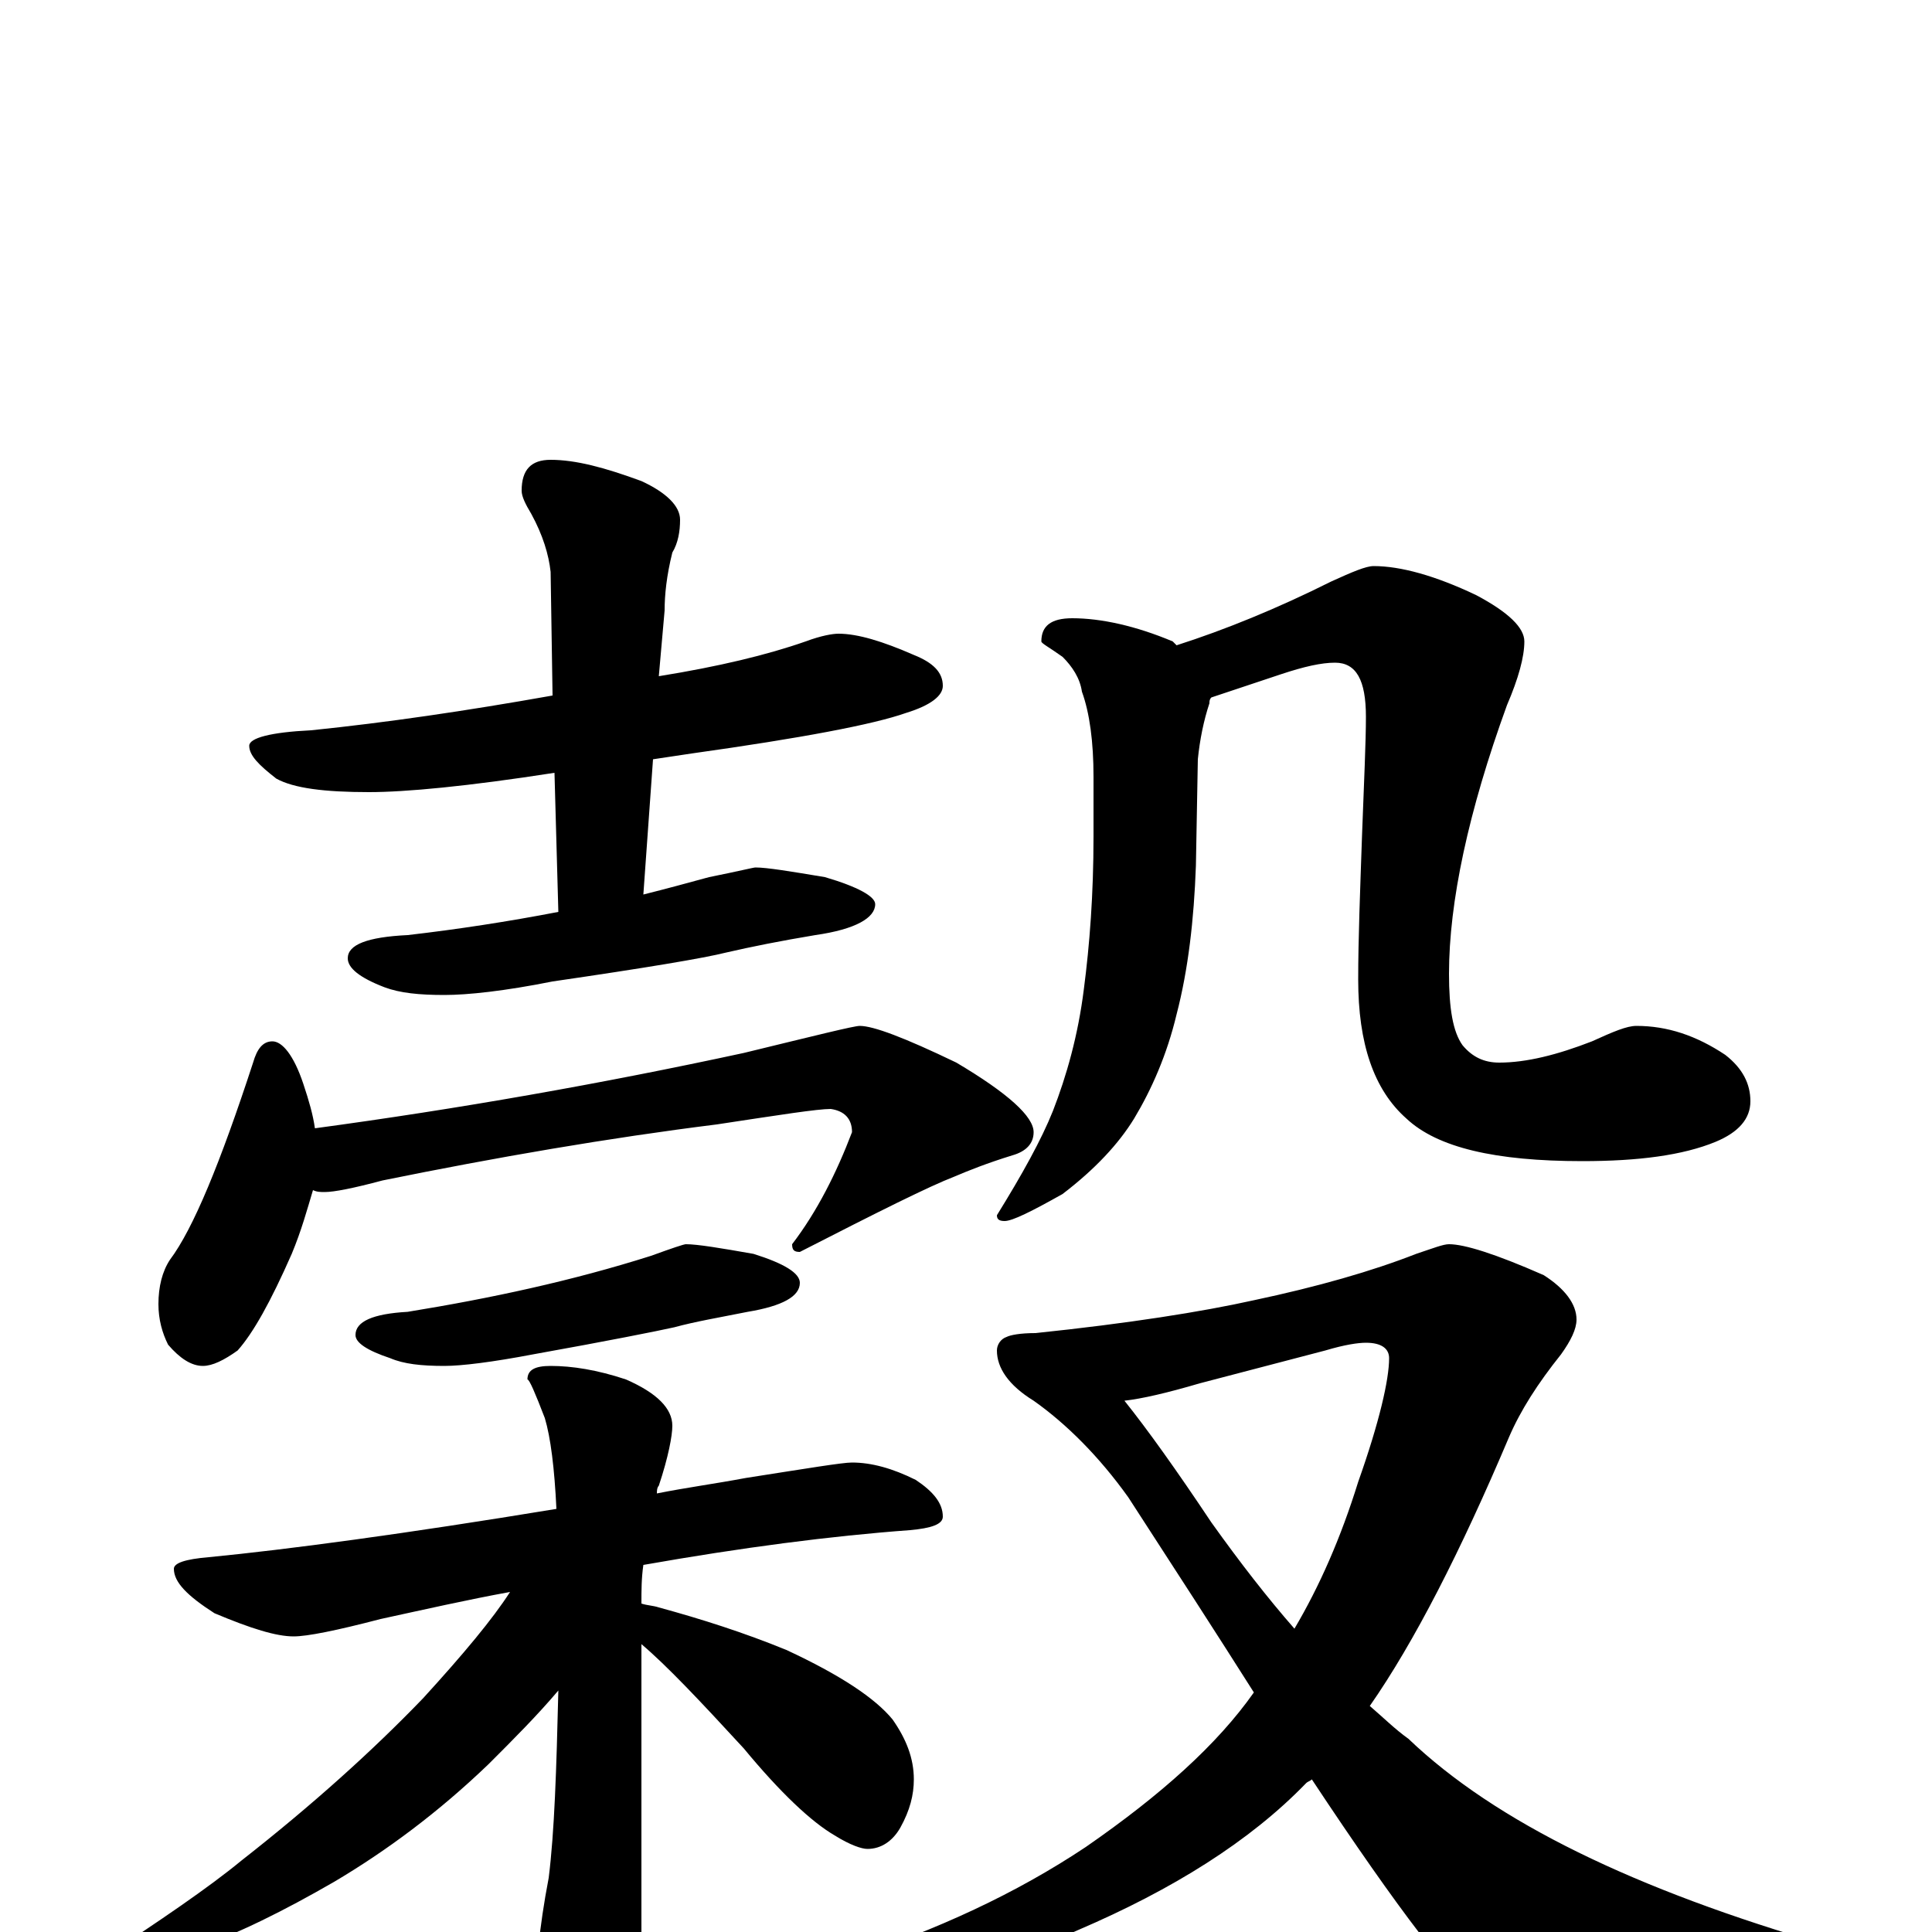 <?xml version="1.0" encoding="utf-8" ?>
<!DOCTYPE svg PUBLIC "-//W3C//DTD SVG 1.1//EN" "http://www.w3.org/Graphics/SVG/1.1/DTD/svg11.dtd">
<svg version="1.1" id="Layer_1" xmlns="http://www.w3.org/2000/svg" xmlns:xlink="http://www.w3.org/1999/xlink" x="0px" y="145px" width="1000px" height="1000px" viewBox="0 0 1000 1000" enable-background="new 0 0 1000 1000" xml:space="preserve">
<g id="Layer_1">
<path id="glyph" transform="matrix(1 0 0 -1 0 1000)" d="M434,672C444,672 457,668 473,661C483,657 488,652 488,645C488,640 482,635 469,631C452,625 415,618 358,610C351,609 345,608 338,607l-5,-70C345,540 356,543 367,546C382,549 390,551 391,551C397,551 409,549 427,546C444,541 453,536 453,532C453,525 443,519 422,516C404,513 389,510 376,507C364,504 334,499 286,492C261,487 242,485 230,485C217,485 207,486 199,489C186,494 180,499 180,504C180,511 190,515 211,516C237,519 263,523 289,528l-2,72C242,593 210,590 191,590C168,590 152,592 143,597C134,604 129,609 129,614C129,618 140,621 161,622C200,626 241,632 286,640l-1,64C284,713 281,723 275,734C272,739 270,743 270,746C270,757 275,762 285,762C298,762 313,758 332,751C345,745 352,738 352,731C352,725 351,719 348,714C345,702 344,692 344,684l-3,-34C372,655 397,661 417,668C425,671 431,672 434,672M141,461C146,461 152,454 157,439C160,430 162,423 163,416C237,426 311,439 385,455C422,464 442,469 445,469C452,469 468,463 495,450C522,434 535,422 535,414C535,408 531,404 524,402C511,398 501,394 494,391C481,386 455,373 414,352C411,352 410,353 410,356C423,373 433,393 441,414C441,421 437,425 430,426C423,426 404,423 371,418C315,411 257,401 198,389C183,385 173,383 168,383C166,383 164,383 162,384C159,374 156,363 151,351C140,326 131,310 123,301C116,296 110,293 105,293C99,293 93,297 87,304C84,310 82,317 82,325C82,334 84,342 88,348C100,364 114,398 131,450C133,457 136,461 141,461M355,356C361,356 373,354 390,351C406,346 414,341 414,336C414,329 405,324 387,321C372,318 360,316 349,313C340,311 315,306 276,299C255,295 239,293 230,293C218,293 209,294 202,297C190,301 184,305 184,309C184,316 193,320 211,321C254,328 296,337 337,350C348,354 354,356 355,356M441,243C451,243 462,240 474,234C483,228 488,222 488,215C488,211 482,209 471,208C430,205 384,199 333,190C332,183 332,177 332,170C335,169 338,169 341,168C363,162 385,155 407,146C435,133 453,121 462,110C469,100 473,90 473,79C473,71 471,63 466,54C462,47 456,43 449,43C446,43 440,45 432,50C420,57 404,72 385,95C362,120 345,138 332,149l0,-184C332,-52 329,-66 323,-77C318,-88 312,-93 305,-93C298,-93 291,-85 284,-70C279,-58 277,-48 277,-39C277,-20 279,2 284,28C287,52 288,84 289,125C278,112 266,100 253,87C227,62 200,42 173,26C147,11 123,-1 100,-9C77,-16 63,-19 59,-19C54,-19 51,-18 51,-15C83,6 108,23 125,37C162,66 193,94 219,121C240,144 255,162 264,176C242,172 220,167 197,162C174,156 159,153 152,153C143,153 130,157 111,165C97,174 90,181 90,188C90,191 96,193 108,194C149,198 209,206 288,219C287,240 285,256 282,266C277,279 274,286 273,286C273,291 277,293 285,293C296,293 309,291 324,286C340,279 348,271 348,262C348,257 346,246 341,231C340,230 340,228 340,227C355,230 370,232 386,235C418,240 436,243 441,243M555,680C570,680 588,676 607,668C608,667 608,667 609,666C634,674 661,685 689,699C700,704 707,707 711,707C725,707 743,702 764,692C781,683 789,675 789,668C789,660 786,649 780,635C760,580 750,533 750,496C750,478 752,466 757,459C762,453 768,450 776,450C790,450 806,454 824,461C835,466 842,469 847,469C863,469 878,464 893,454C902,447 906,439 906,430C906,421 900,414 888,409C871,402 848,399 819,399C774,399 744,406 728,421C711,436 703,460 703,493C703,514 704,539 705,568C706,595 707,616 707,629C707,648 702,657 691,657C684,657 675,655 663,651C648,646 636,642 627,639C626,638 626,637 626,636C623,627 621,617 620,607l-1,-55C618,524 615,498 609,475C604,454 596,436 587,421C579,408 567,395 550,382C534,373 524,368 520,368C517,368 516,369 516,371C529,392 539,410 545,425C552,443 558,464 561,488C564,511 566,537 566,567l0,31C566,616 564,631 560,642C559,649 555,655 550,660C543,665 539,667 539,668C539,676 544,680 555,680M750,356C758,356 774,351 799,340C810,333 816,325 816,317C816,312 813,306 808,299C796,284 787,270 781,256C756,197 732,150 709,117C716,111 722,105 729,100C774,57 846,22 946,-7C956,-11 961,-16 961,-23C961,-26 956,-30 946,-33C892,-47 848,-54 813,-54C794,-54 779,-48 768,-37C754,-28 724,11 679,79C678,78 677,78 676,77C647,47 607,22 558,1C516,-18 482,-27 457,-27C439,-27 430,-24 430,-19C430,-17 433,-15 439,-14C485,1 526,20 562,44C601,71 630,97 649,124C630,154 608,188 584,225C569,246 552,263 535,275C522,283 516,292 516,301C516,304 518,307 521,308C523,309 528,310 536,310C584,315 622,321 649,327C682,334 710,342 733,351C742,354 747,356 750,356M582,275C594,260 609,239 627,212C642,191 656,173 670,157C683,179 694,204 703,233C714,264 719,286 719,297C719,302 715,305 707,305C703,305 696,304 686,301l-65,-17C604,279 591,276 582,275z"/>
</g>
</svg>
